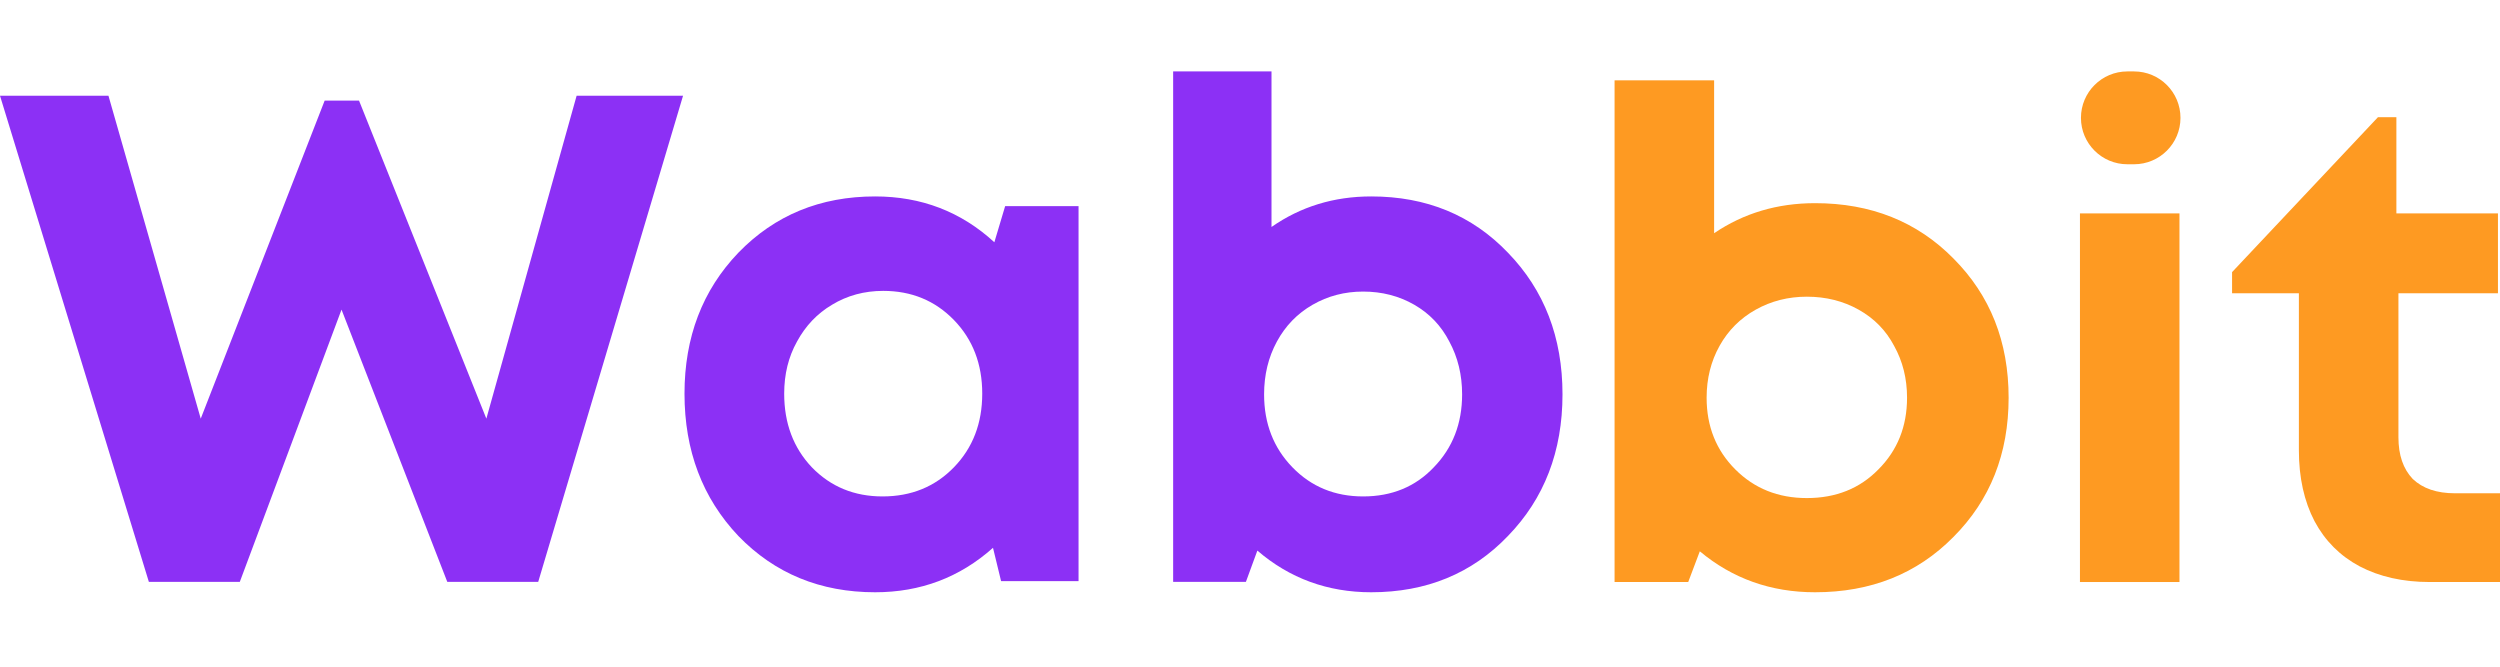 <svg width="105" height="28" viewBox="0 0 105 28" fill="none" xmlns="http://www.w3.org/2000/svg">
<g clip-path="url(#clip0_2_2327)">
<path d="M24.218 4.021H28.688L22.605 24.438H18.786L14.344 13.004L10.072 24.438H6.252L0 4.021H4.555L8.431 17.583L13.636 4.225H15.079L20.427 17.583L24.218 4.021Z" fill="#8C30F5"/>
<path d="M42.216 8.658H45.299V24.408H42.046L41.706 23.008C40.311 24.253 38.66 24.875 36.755 24.875C34.454 24.875 32.54 24.087 31.012 22.512C29.503 20.918 28.749 18.925 28.749 16.533C28.749 14.161 29.503 12.188 31.012 10.613C32.54 9.037 34.454 8.25 36.755 8.25C38.698 8.25 40.367 8.892 41.763 10.175L42.216 8.658ZM34.096 19.625C34.888 20.442 35.878 20.85 37.067 20.85C38.274 20.85 39.273 20.442 40.066 19.625C40.858 18.808 41.254 17.778 41.254 16.533C41.254 15.289 40.858 14.258 40.066 13.442C39.273 12.625 38.283 12.217 37.095 12.217C36.303 12.217 35.586 12.411 34.945 12.8C34.322 13.169 33.832 13.685 33.474 14.346C33.115 14.988 32.936 15.717 32.936 16.533C32.936 17.778 33.323 18.808 34.096 19.625Z" fill="#8C30F5"/>
<path d="M57.59 8.25C59.91 8.25 61.824 9.037 63.333 10.613C64.861 12.188 65.625 14.171 65.625 16.562C65.625 18.954 64.861 20.938 63.333 22.512C61.824 24.087 59.91 24.875 57.59 24.875C55.761 24.875 54.167 24.292 52.809 23.125L52.328 24.438H49.272V3H53.403V9.533C54.629 8.678 56.025 8.25 57.59 8.25ZM54.28 19.625C55.072 20.442 56.062 20.85 57.251 20.85C58.458 20.85 59.448 20.442 60.221 19.625C61.013 18.808 61.409 17.788 61.409 16.562C61.409 15.746 61.23 15.007 60.872 14.346C60.532 13.685 60.042 13.169 59.401 12.8C58.76 12.431 58.043 12.246 57.251 12.246C56.477 12.246 55.77 12.431 55.129 12.8C54.487 13.169 53.988 13.685 53.629 14.346C53.271 15.007 53.092 15.746 53.092 16.562C53.092 17.788 53.488 18.808 54.28 19.625Z" fill="#8C30F5"/>
<path d="M89.631 3H89.349C88.273 3 87.4 3.873 87.4 4.95C87.4 6.026 88.273 6.899 89.349 6.899H89.631C90.707 6.899 91.58 6.026 91.58 4.95C91.58 3.873 90.707 3 89.631 3Z" fill="#FE9A22"/>
<path d="M76.231 8.533C78.579 8.533 80.516 9.307 82.043 10.855C83.589 12.404 84.362 14.353 84.362 16.704C84.362 19.055 83.589 21.005 82.043 22.553C80.516 24.101 78.579 24.875 76.231 24.875C74.379 24.875 72.766 24.302 71.392 23.155L70.905 24.445H67.812V3.373H71.993V9.795C73.234 8.954 74.646 8.533 76.231 8.533ZM72.881 19.714C73.682 20.517 74.684 20.919 75.887 20.919C77.109 20.919 78.111 20.517 78.894 19.714C79.695 18.912 80.096 17.908 80.096 16.704C80.096 15.901 79.915 15.175 79.552 14.525C79.209 13.875 78.712 13.369 78.063 13.006C77.414 12.643 76.689 12.461 75.887 12.461C75.104 12.461 74.389 12.643 73.74 13.006C73.091 13.369 72.585 13.875 72.222 14.525C71.859 15.175 71.678 15.901 71.678 16.704C71.678 17.908 72.079 18.912 72.881 19.714Z" fill="#FE9A22"/>
<path d="M87.358 24.445V8.963H91.538V24.445H87.358Z" fill="#FE9A22"/>
<path d="M103.11 20.718H105V24.445H102.051C100.924 24.445 99.941 24.225 99.102 23.785C98.281 23.346 97.651 22.715 97.212 21.893C96.773 21.052 96.553 20.058 96.553 18.912V12.318H93.747V11.429L99.875 4.921H100.648V8.963H104.914V12.318H100.734V18.367C100.734 19.112 100.934 19.695 101.335 20.116C101.755 20.517 102.347 20.718 103.11 20.718Z" fill="#FE9A22"/>
</g>
<defs>
<clipPath id="clip0_2_2327">
<rect width="105" height="28" fill="white"/>
</clipPath>
</defs>
</svg>
